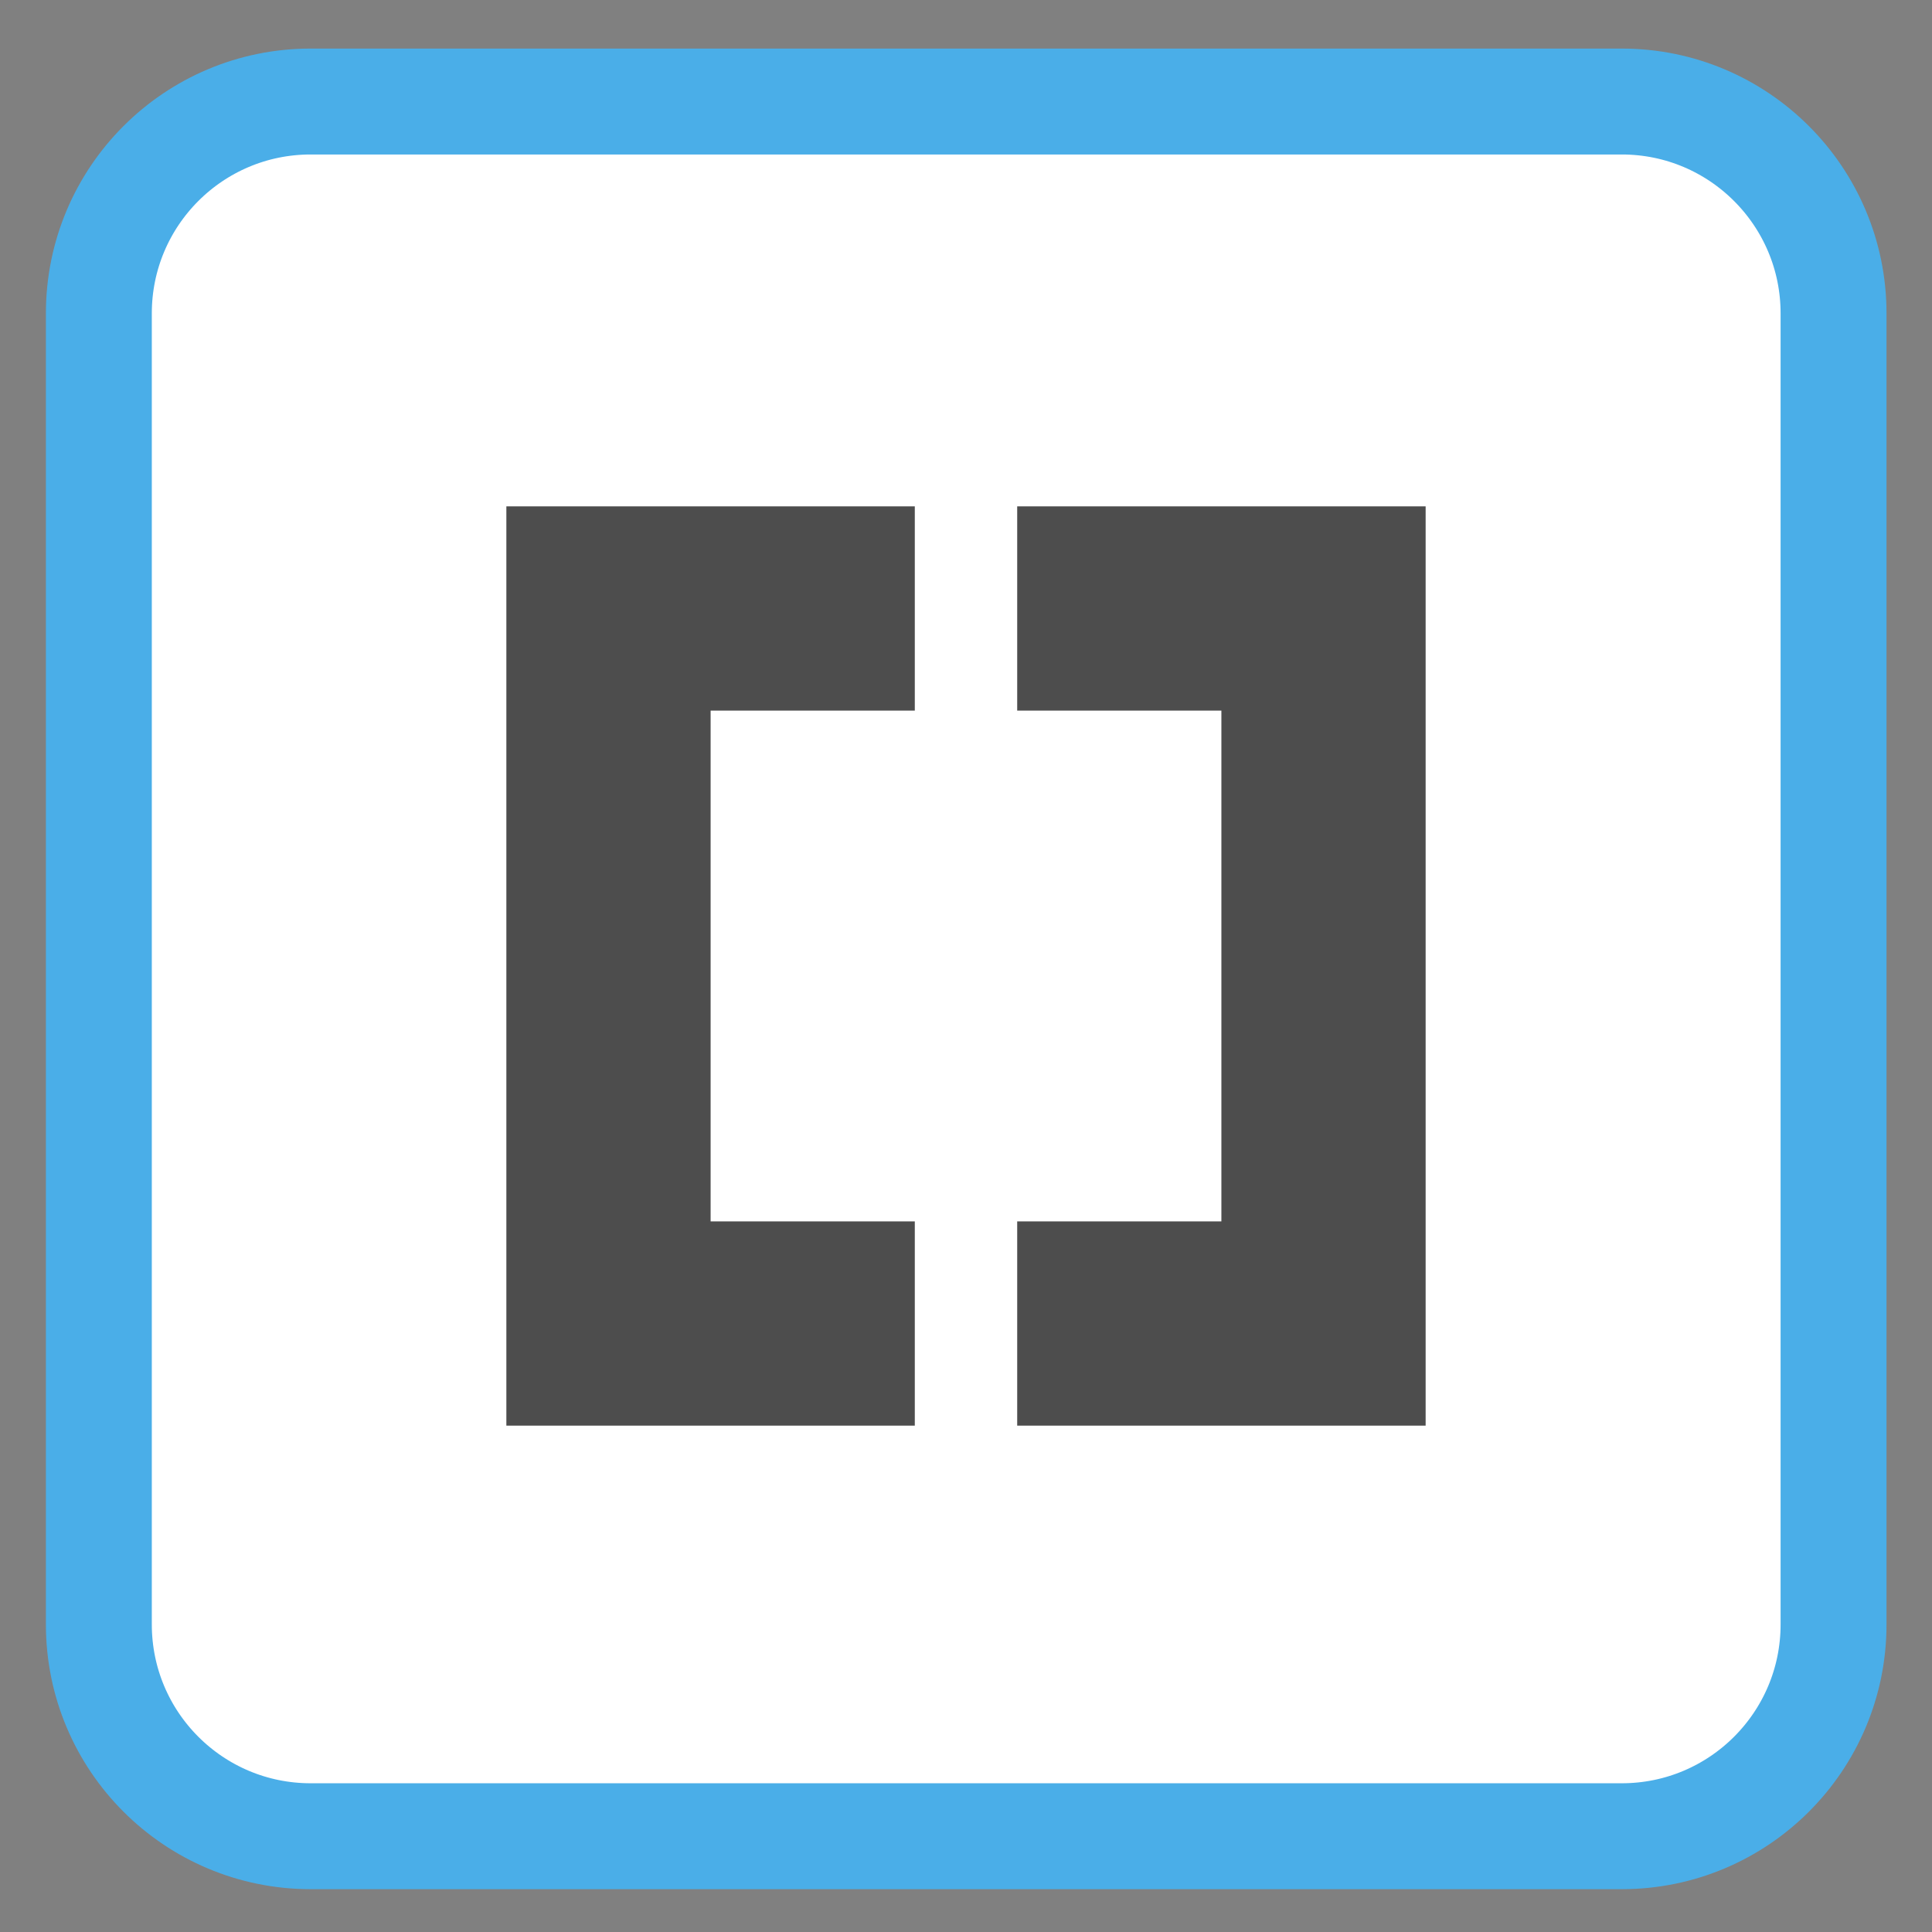 
<svg xmlns="http://www.w3.org/2000/svg" xmlns:xlink="http://www.w3.org/1999/xlink" width="32px" height="32px" viewBox="0 0 32 32" version="1.1">
<rect x="0" y="0" width="32" height="32" fill="#808080" stroke="none"/>
<g id="surface1">
<path style="fill-rule:nonzero;fill:rgb(100%,100%,100%);fill-opacity:1;stroke-width:1.98;stroke-linecap:butt;stroke-linejoin:miter;stroke:rgb(29.02%,68.235%,90.98%);stroke-opacity:1;stroke-miterlimit:4;" d="M 5.808 262.723 L 30.317 262.723 C 32.504 262.723 34.277 264.496 34.277 266.683 L 34.277 291.192 C 34.277 293.38 32.504 295.152 30.317 295.152 L 5.808 295.152 C 3.62 295.152 1.848 293.38 1.848 291.192 L 1.848 266.683 C 1.848 264.496 3.62 262.723 5.808 262.723 Z M 5.808 262.723 " transform="matrix(0.886,0,0,0.886,0,-231.091)"/>
<path style=" stroke:none;fill-rule:nonzero;fill:rgb(30.196%,30.196%,30.196%);fill-opacity:1;" d="M 8.387 8.387 L 8.387 23.613 L 15.152 23.613 L 15.152 20.23 L 11.77 20.23 L 11.77 11.77 L 15.152 11.77 L 15.152 8.387 Z M 16.848 8.387 L 16.848 11.77 L 20.23 11.77 L 20.23 20.23 L 16.848 20.23 L 16.848 23.613 L 23.613 23.613 L 23.613 8.387 Z M 16.848 8.387 "/>
</g>
</svg>
